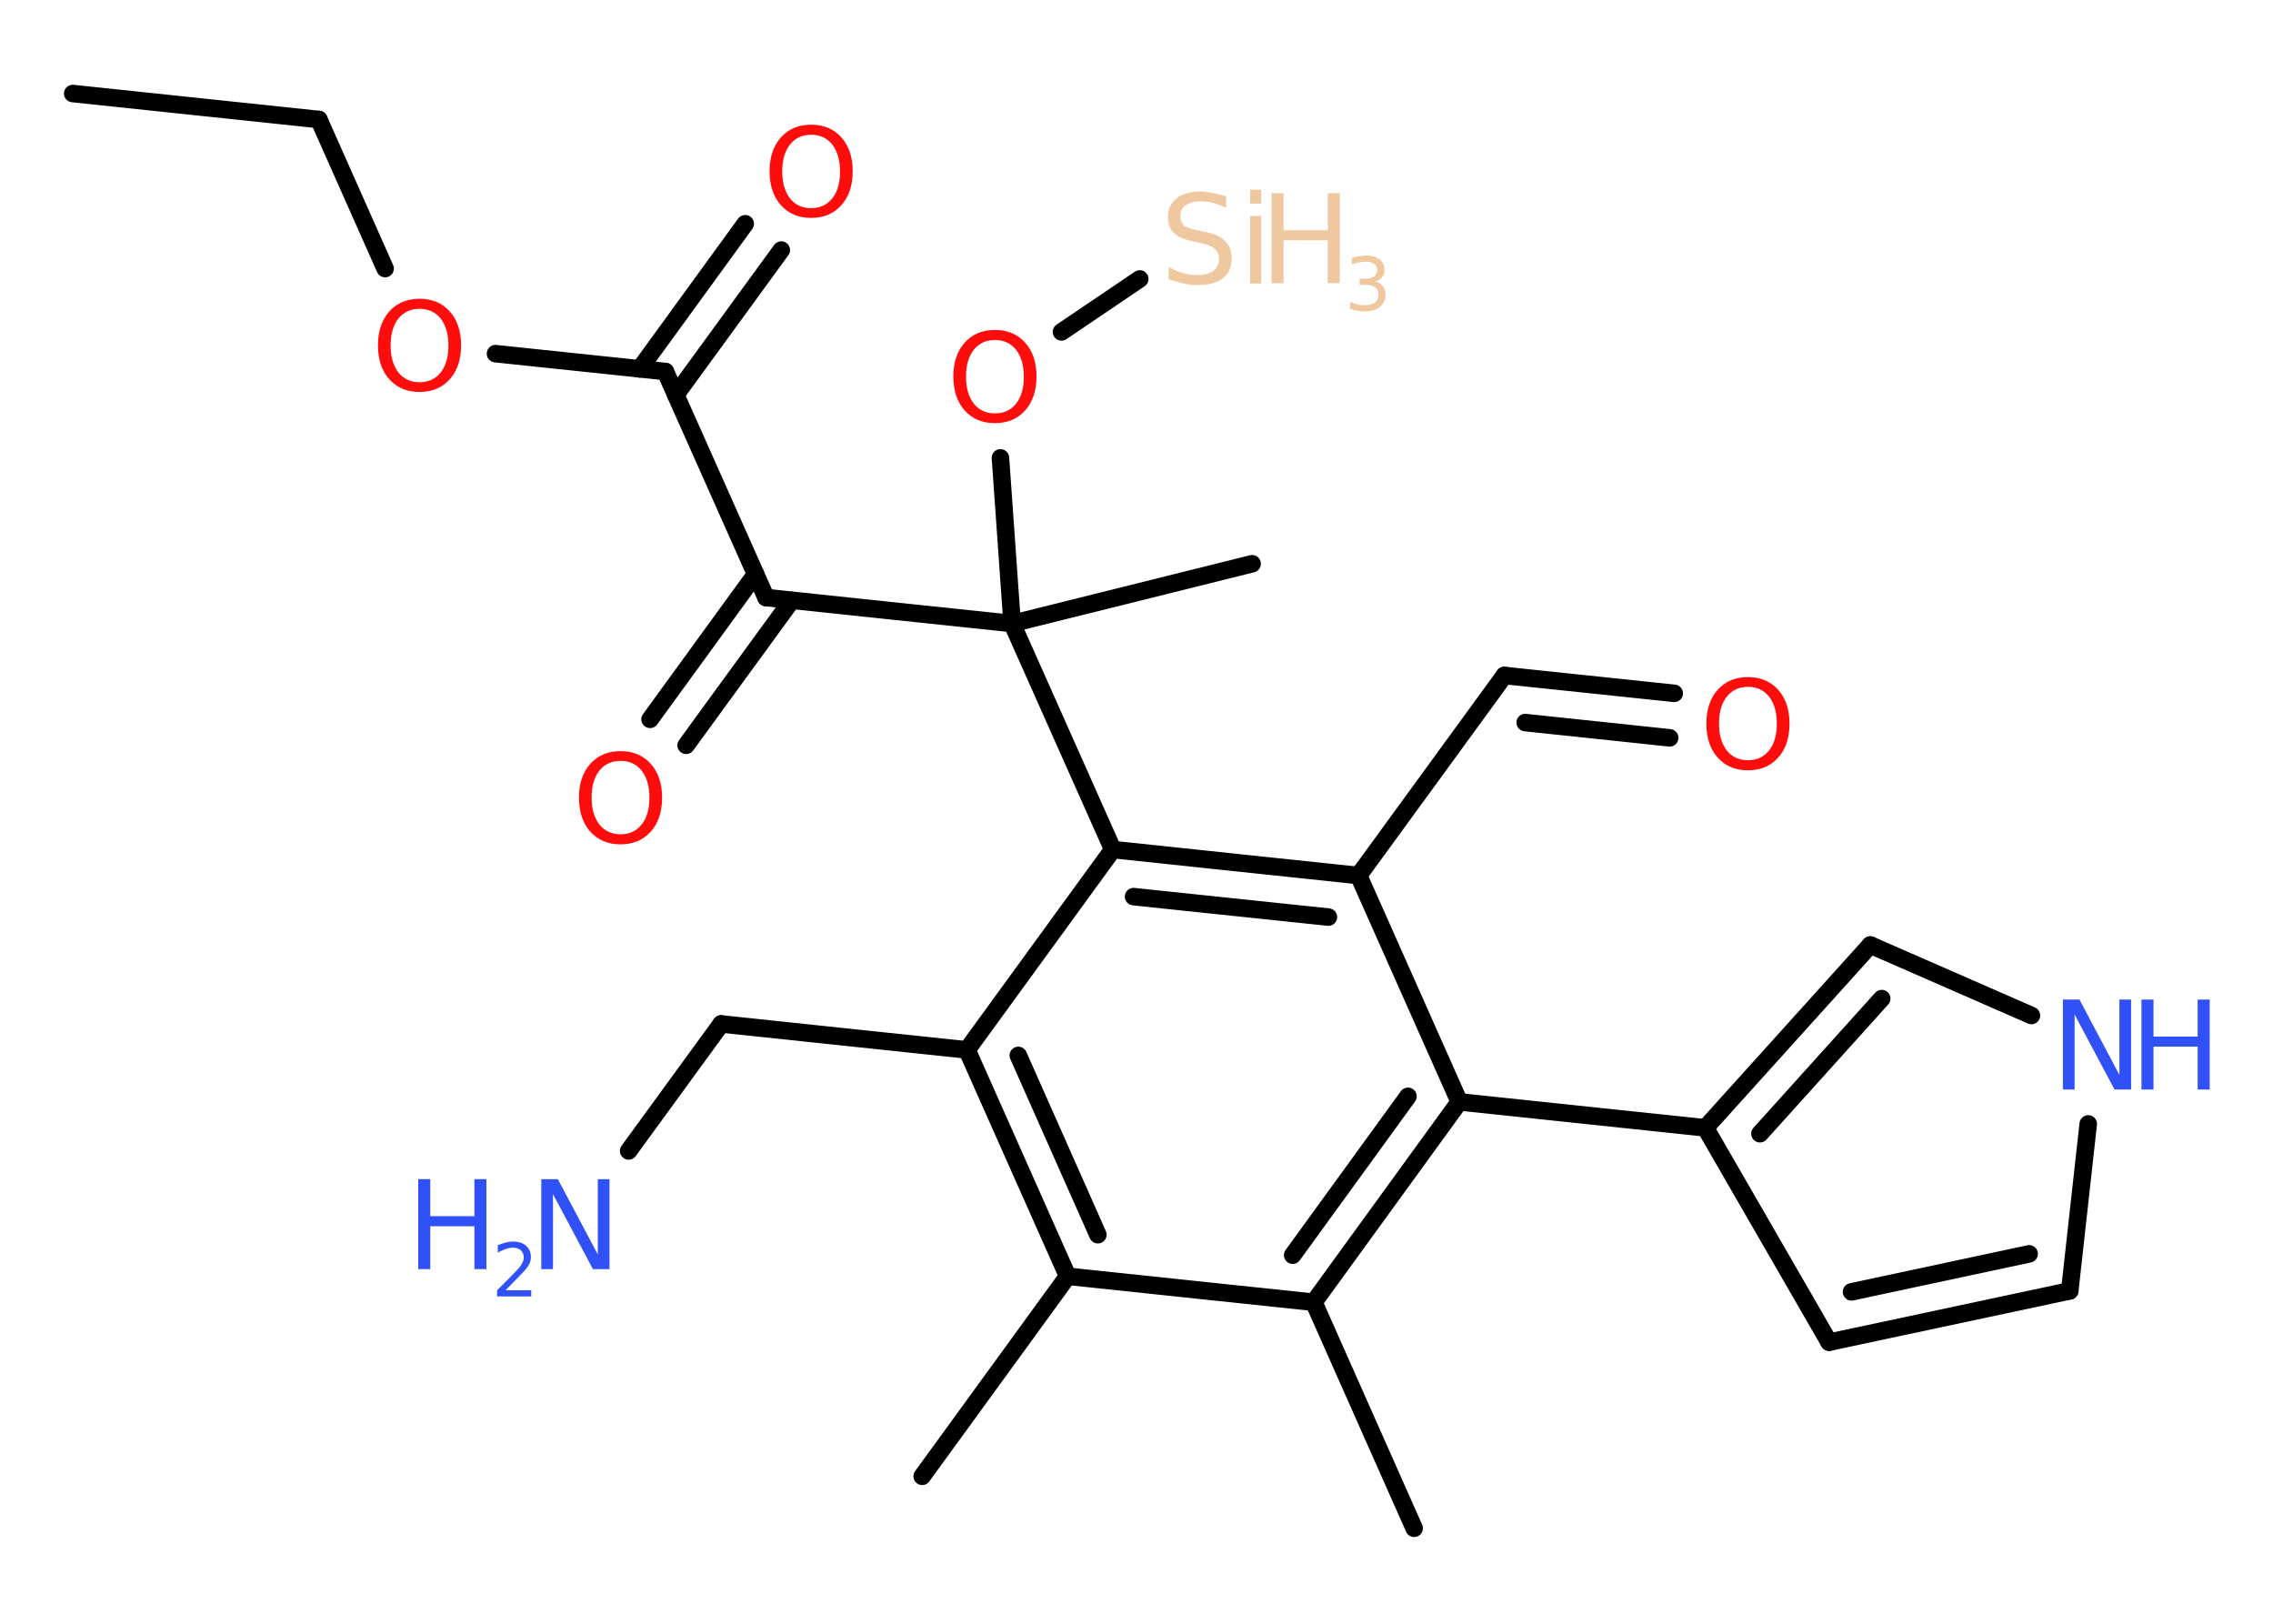 <?xml version='1.0' encoding='UTF-8'?>
<!DOCTYPE svg PUBLIC "-//W3C//DTD SVG 1.1//EN" "http://www.w3.org/Graphics/SVG/1.1/DTD/svg11.dtd">
<svg version='1.2' xmlns='http://www.w3.org/2000/svg' xmlns:xlink='http://www.w3.org/1999/xlink' width='70.0mm' height='50.0mm' viewBox='0 0 70.0 50.0'>
  <desc>Generated by the Chemistry Development Kit (http://github.com/cdk)</desc>
  <g stroke-linecap='round' stroke-linejoin='round' stroke='#000000' stroke-width='.54' fill='#FF0D0D'>
    <rect x='.0' y='.0' width='70.0' height='50.0' fill='#FFFFFF' stroke='none'/>
    <g id='mol1' class='mol'>
      <line id='mol1bnd1' class='bond' x1='2.24' y1='2.88' x2='9.82' y2='3.68'/>
      <line id='mol1bnd2' class='bond' x1='9.82' y1='3.68' x2='11.86' y2='8.27'/>
      <line id='mol1bnd3' class='bond' x1='15.26' y1='10.89' x2='20.49' y2='11.44'/>
      <g id='mol1bnd4' class='bond'>
        <line x1='19.7' y1='11.36' x2='22.95' y2='6.89'/>
        <line x1='20.81' y1='12.16' x2='24.06' y2='7.7'/>
      </g>
      <line id='mol1bnd5' class='bond' x1='20.49' y1='11.44' x2='23.59' y2='18.4'/>
      <g id='mol1bnd6' class='bond'>
        <line x1='24.38' y1='18.49' x2='21.13' y2='22.95'/>
        <line x1='23.27' y1='17.68' x2='20.02' y2='22.15'/>
      </g>
      <line id='mol1bnd7' class='bond' x1='23.59' y1='18.4' x2='31.17' y2='19.2'/>
      <line id='mol1bnd8' class='bond' x1='31.17' y1='19.2' x2='38.56' y2='17.36'/>
      <line id='mol1bnd9' class='bond' x1='31.17' y1='19.2' x2='30.81' y2='14.1'/>
      <line id='mol1bnd10' class='bond' x1='32.69' y1='10.22' x2='35.1' y2='8.59'/>
      <line id='mol1bnd11' class='bond' x1='31.17' y1='19.2' x2='34.27' y2='26.16'/>
      <g id='mol1bnd12' class='bond'>
        <line x1='41.84' y1='26.96' x2='34.27' y2='26.16'/>
        <line x1='40.91' y1='28.24' x2='34.91' y2='27.61'/>
      </g>
      <line id='mol1bnd13' class='bond' x1='41.84' y1='26.96' x2='46.33' y2='20.8'/>
      <g id='mol1bnd14' class='bond'>
        <line x1='46.33' y1='20.8' x2='51.56' y2='21.35'/>
        <line x1='46.97' y1='22.25' x2='51.42' y2='22.72'/>
      </g>
      <line id='mol1bnd15' class='bond' x1='41.84' y1='26.96' x2='44.94' y2='33.93'/>
      <line id='mol1bnd16' class='bond' x1='44.94' y1='33.93' x2='52.52' y2='34.73'/>
      <line id='mol1bnd17' class='bond' x1='52.52' y1='34.73' x2='56.33' y2='41.33'/>
      <g id='mol1bnd18' class='bond'>
        <line x1='56.33' y1='41.33' x2='63.74' y2='39.75'/>
        <line x1='57.02' y1='39.78' x2='62.49' y2='38.61'/>
      </g>
      <line id='mol1bnd19' class='bond' x1='63.74' y1='39.75' x2='64.31' y2='34.61'/>
      <line id='mol1bnd20' class='bond' x1='62.56' y1='31.27' x2='57.6' y2='29.1'/>
      <g id='mol1bnd21' class='bond'>
        <line x1='57.6' y1='29.1' x2='52.52' y2='34.73'/>
        <line x1='57.95' y1='30.75' x2='54.2' y2='34.91'/>
      </g>
      <g id='mol1bnd22' class='bond'>
        <line x1='40.46' y1='40.1' x2='44.94' y2='33.93'/>
        <line x1='39.81' y1='38.65' x2='43.36' y2='33.76'/>
      </g>
      <line id='mol1bnd23' class='bond' x1='40.46' y1='40.1' x2='43.55' y2='47.06'/>
      <line id='mol1bnd24' class='bond' x1='40.46' y1='40.1' x2='32.88' y2='39.3'/>
      <line id='mol1bnd25' class='bond' x1='32.88' y1='39.3' x2='28.4' y2='45.46'/>
      <g id='mol1bnd26' class='bond'>
        <line x1='29.78' y1='32.33' x2='32.88' y2='39.3'/>
        <line x1='31.36' y1='32.5' x2='33.81' y2='38.02'/>
      </g>
      <line id='mol1bnd27' class='bond' x1='34.27' y1='26.16' x2='29.78' y2='32.33'/>
      <line id='mol1bnd28' class='bond' x1='29.78' y1='32.33' x2='22.21' y2='31.53'/>
      <line id='mol1bnd29' class='bond' x1='22.21' y1='31.53' x2='19.36' y2='35.44'/>
      <path id='mol1atm3' class='atom' d='M12.92 9.51q-.41 .0 -.65 .3q-.24 .3 -.24 .83q.0 .52 .24 .83q.24 .3 .65 .3q.41 .0 .65 -.3q.24 -.3 .24 -.83q.0 -.52 -.24 -.83q-.24 -.3 -.65 -.3zM12.92 9.2q.58 .0 .93 .39q.35 .39 .35 1.04q.0 .66 -.35 1.05q-.35 .39 -.93 .39q-.58 .0 -.93 -.39q-.35 -.39 -.35 -1.05q.0 -.65 .35 -1.04q.35 -.39 .93 -.39z' stroke='none'/>
      <path id='mol1atm5' class='atom' d='M24.98 4.15q-.41 .0 -.65 .3q-.24 .3 -.24 .83q.0 .52 .24 .83q.24 .3 .65 .3q.41 .0 .65 -.3q.24 -.3 .24 -.83q.0 -.52 -.24 -.83q-.24 -.3 -.65 -.3zM24.98 3.84q.58 .0 .93 .39q.35 .39 .35 1.04q.0 .66 -.35 1.05q-.35 .39 -.93 .39q-.58 .0 -.93 -.39q-.35 -.39 -.35 -1.05q.0 -.65 .35 -1.04q.35 -.39 .93 -.39z' stroke='none'/>
      <path id='mol1atm7' class='atom' d='M19.11 23.43q-.41 .0 -.65 .3q-.24 .3 -.24 .83q.0 .52 .24 .83q.24 .3 .65 .3q.41 .0 .65 -.3q.24 -.3 .24 -.83q.0 -.52 -.24 -.83q-.24 -.3 -.65 -.3zM19.11 23.13q.58 .0 .93 .39q.35 .39 .35 1.04q.0 .66 -.35 1.05q-.35 .39 -.93 .39q-.58 .0 -.93 -.39q-.35 -.39 -.35 -1.05q.0 -.65 .35 -1.04q.35 -.39 .93 -.39z' stroke='none'/>
      <path id='mol1atm10' class='atom' d='M30.64 10.47q-.41 .0 -.65 .3q-.24 .3 -.24 .83q.0 .52 .24 .83q.24 .3 .65 .3q.41 .0 .65 -.3q.24 -.3 .24 -.83q.0 -.52 -.24 -.83q-.24 -.3 -.65 -.3zM30.64 10.16q.58 .0 .93 .39q.35 .39 .35 1.04q.0 .66 -.35 1.05q-.35 .39 -.93 .39q-.58 .0 -.93 -.39q-.35 -.39 -.35 -1.05q.0 -.65 .35 -1.04q.35 -.39 .93 -.39z' stroke='none'/>
      <g id='mol1atm11' class='atom'>
        <path d='M37.76 6.04v.36q-.21 -.1 -.4 -.15q-.19 -.05 -.37 -.05q-.31 .0 -.47 .12q-.17 .12 -.17 .34q.0 .18 .11 .28q.11 .09 .42 .15l.23 .05q.42 .08 .62 .28q.2 .2 .2 .54q.0 .4 -.27 .61q-.27 .21 -.79 .21q-.2 .0 -.42 -.05q-.22 -.05 -.46 -.13v-.38q.23 .13 .45 .19q.22 .06 .43 .06q.32 .0 .5 -.13q.17 -.13 .17 -.36q.0 -.21 -.13 -.32q-.13 -.11 -.41 -.17l-.23 -.05q-.42 -.08 -.61 -.26q-.19 -.18 -.19 -.49q.0 -.37 .26 -.58q.26 -.21 .71 -.21q.19 .0 .39 .04q.2 .04 .41 .1zM38.5 6.65h.34v2.08h-.34v-2.08zM38.5 5.84h.34v.43h-.34v-.43z' stroke='none' fill='#F0C8A0'/>
        <path d='M39.16 5.95h.37v1.14h1.36v-1.14h.37v2.77h-.37v-1.32h-1.36v1.32h-.37v-2.77z' stroke='none' fill='#F0C8A0'/>
        <path d='M42.33 8.66q.16 .04 .25 .14q.09 .11 .09 .27q.0 .24 -.17 .38q-.17 .14 -.48 .14q-.1 .0 -.21 -.02q-.11 -.02 -.23 -.06v-.22q.1 .05 .21 .08q.11 .03 .23 .03q.21 .0 .32 -.08q.11 -.08 .11 -.24q.0 -.15 -.1 -.23q-.1 -.08 -.29 -.08h-.19v-.19h.2q.17 .0 .25 -.07q.09 -.07 .09 -.19q.0 -.13 -.09 -.19q-.09 -.07 -.26 -.07q-.09 .0 -.2 .02q-.11 .02 -.23 .06v-.2q.13 -.04 .24 -.05q.11 -.02 .21 -.02q.26 .0 .41 .12q.15 .12 .15 .32q.0 .14 -.08 .23q-.08 .1 -.22 .13z' stroke='none' fill='#F0C8A0'/>
      </g>
      <path id='mol1atm15' class='atom' d='M53.83 21.15q-.41 .0 -.65 .3q-.24 .3 -.24 .83q.0 .52 .24 .83q.24 .3 .65 .3q.41 .0 .65 -.3q.24 -.3 .24 -.83q.0 -.52 -.24 -.83q-.24 -.3 -.65 -.3zM53.83 20.85q.58 .0 .93 .39q.35 .39 .35 1.04q.0 .66 -.35 1.05q-.35 .39 -.93 .39q-.58 .0 -.93 -.39q-.35 -.39 -.35 -1.05q.0 -.65 .35 -1.04q.35 -.39 .93 -.39z' stroke='none'/>
      <g id='mol1atm20' class='atom'>
        <path d='M63.54 30.78h.5l1.23 2.32v-2.32h.36v2.77h-.51l-1.23 -2.31v2.31h-.36v-2.77z' stroke='none' fill='#3050F8'/>
        <path d='M65.95 30.78h.37v1.14h1.36v-1.14h.37v2.77h-.37v-1.32h-1.36v1.32h-.37v-2.77z' stroke='none' fill='#3050F8'/>
      </g>
      <g id='mol1atm28' class='atom'>
        <path d='M16.68 36.31h.5l1.23 2.32v-2.32h.36v2.77h-.51l-1.23 -2.31v2.31h-.36v-2.77z' stroke='none' fill='#3050F8'/>
        <path d='M12.88 36.31h.37v1.14h1.36v-1.14h.37v2.77h-.37v-1.32h-1.36v1.32h-.37v-2.77z' stroke='none' fill='#3050F8'/>
        <path d='M15.58 39.73h.78v.19h-1.05v-.19q.13 -.13 .35 -.35q.22 -.22 .28 -.29q.11 -.12 .15 -.21q.04 -.08 .04 -.16q.0 -.13 -.09 -.22q-.09 -.08 -.24 -.08q-.11 .0 -.22 .04q-.12 .04 -.25 .11v-.23q.14 -.05 .25 -.08q.12 -.03 .21 -.03q.26 .0 .41 .13q.15 .13 .15 .35q.0 .1 -.04 .19q-.04 .09 -.14 .21q-.03 .03 -.18 .19q-.15 .15 -.42 .43z' stroke='none' fill='#3050F8'/>
      </g>
    </g>
  </g>
</svg>
